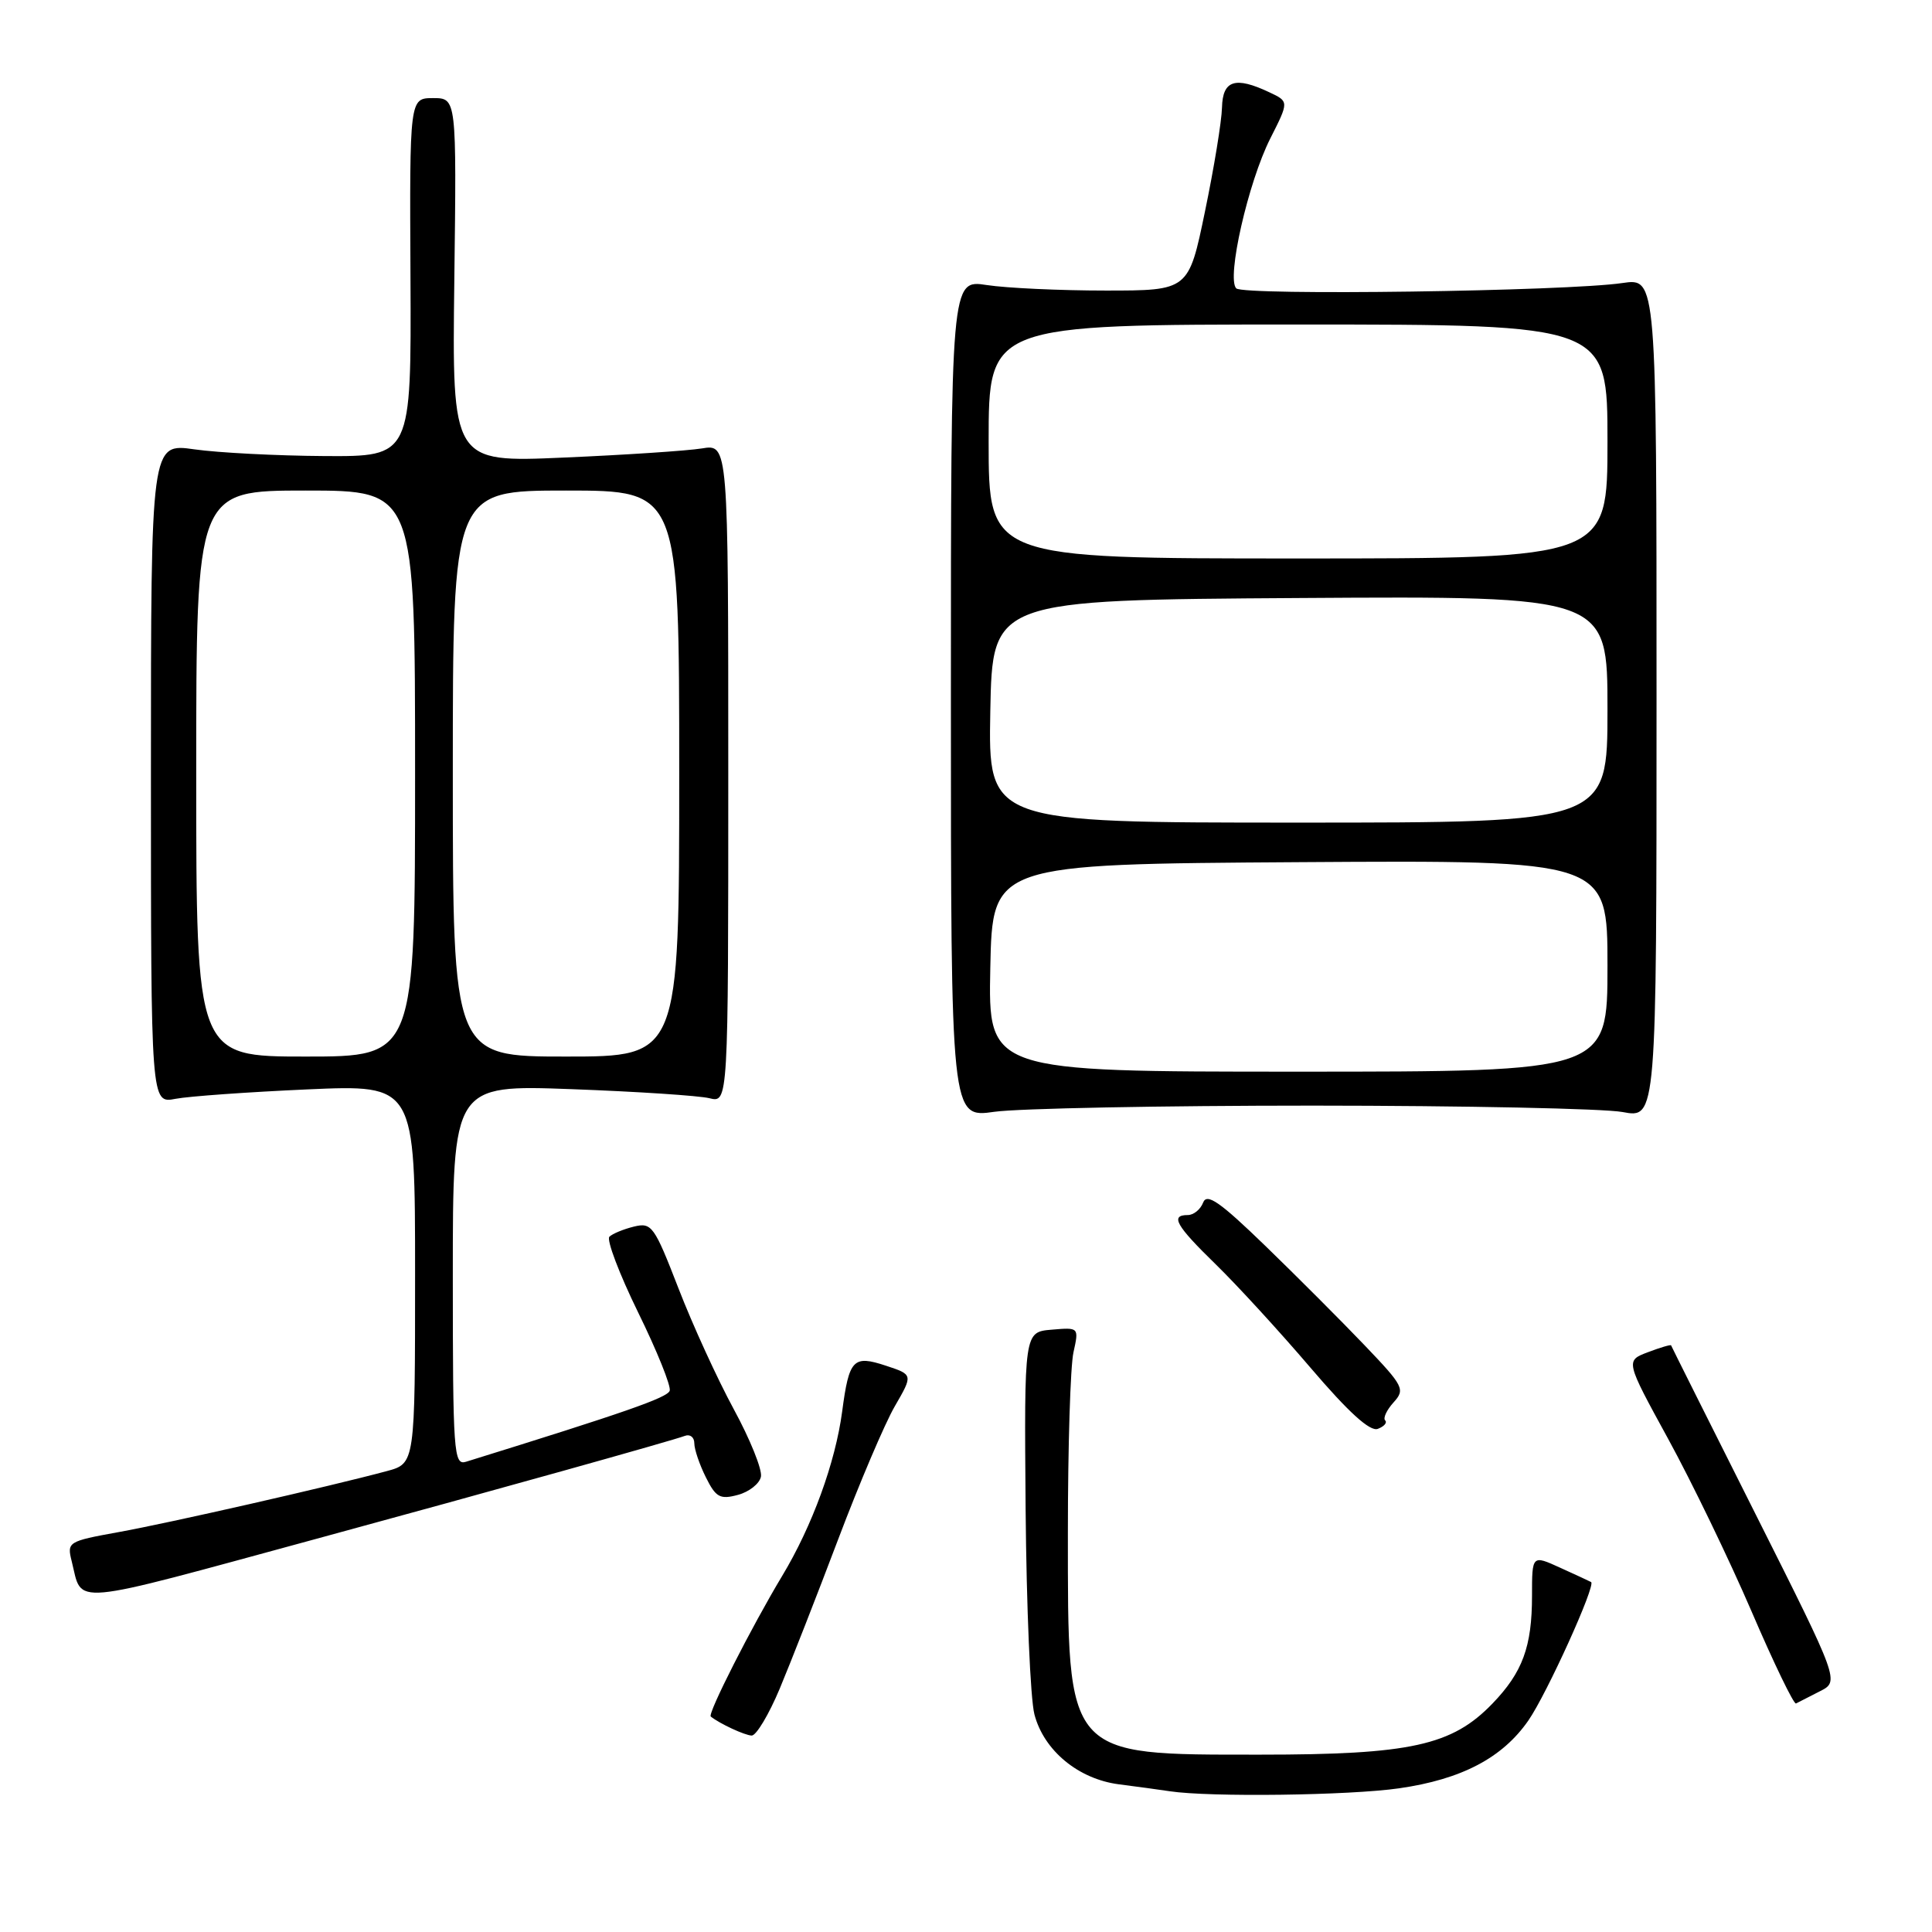 <?xml version="1.0" encoding="UTF-8" standalone="no"?>
<!DOCTYPE svg PUBLIC "-//W3C//DTD SVG 1.1//EN" "http://www.w3.org/Graphics/SVG/1.1/DTD/svg11.dtd" >
<svg xmlns="http://www.w3.org/2000/svg" xmlns:xlink="http://www.w3.org/1999/xlink" version="1.1" viewBox="0 0 256 256">
 <g >
 <path fill="currentColor"
d=" M 185.39 236.96 C 193.68 235.77 199.09 232.92 202.52 227.97 C 204.97 224.43 211.50 210.02 210.83 209.63 C 210.65 209.53 208.81 208.67 206.75 207.74 C 203.00 206.03 203.00 206.03 203.00 211.45 C 203.00 218.19 201.75 221.59 197.76 225.73 C 192.40 231.29 186.91 232.50 167.00 232.50 C 141.08 232.50 141.50 232.99 141.50 203.00 C 141.50 191.72 141.83 181.01 142.24 179.19 C 142.97 175.88 142.97 175.88 139.34 176.19 C 135.71 176.50 135.71 176.50 135.90 200.00 C 136.01 212.93 136.53 225.15 137.07 227.18 C 138.33 231.97 142.89 235.73 148.25 236.43 C 150.59 236.73 153.62 237.14 155.00 237.35 C 160.30 238.15 178.82 237.91 185.39 236.96 Z  M 103.32 223.75 C 104.76 220.31 108.24 211.43 111.05 204.00 C 113.86 196.57 117.24 188.62 118.57 186.33 C 120.99 182.15 120.99 182.15 117.38 180.96 C 113.05 179.53 112.51 180.09 111.59 187.04 C 110.69 193.79 107.63 202.20 103.64 208.82 C 99.61 215.52 93.73 227.09 94.18 227.45 C 95.38 228.41 98.69 229.94 99.60 229.97 C 100.20 229.99 101.88 227.19 103.32 223.75 Z  M 241.13 224.11 C 243.75 222.79 243.75 222.79 232.63 200.65 C 226.51 188.47 221.47 178.40 221.43 178.27 C 221.40 178.14 220.02 178.54 218.37 179.17 C 215.37 180.30 215.37 180.30 221.04 190.66 C 224.16 196.36 229.13 206.64 232.09 213.52 C 235.04 220.39 237.70 225.88 237.98 225.72 C 238.27 225.57 239.68 224.84 241.13 224.11 Z  M 42.00 203.88 C 65.13 197.59 89.10 190.89 90.75 190.26 C 91.44 190.00 92.00 190.44 92.00 191.24 C 92.00 192.04 92.69 194.07 93.53 195.75 C 94.85 198.41 95.41 198.72 97.78 198.08 C 99.27 197.68 100.65 196.59 100.83 195.66 C 101.01 194.72 99.39 190.70 97.23 186.73 C 95.07 182.75 91.77 175.55 89.90 170.71 C 86.69 162.43 86.36 161.96 84.00 162.53 C 82.62 162.87 81.16 163.47 80.75 163.87 C 80.34 164.27 82.05 168.78 84.55 173.89 C 87.06 179.00 88.94 183.68 88.74 184.28 C 88.43 185.20 82.80 187.16 61.75 193.69 C 60.12 194.20 60.00 192.57 60.00 168.98 C 60.00 143.74 60.00 143.74 75.75 144.32 C 84.41 144.64 92.62 145.18 94.00 145.52 C 96.50 146.14 96.50 146.14 96.50 102.49 C 96.50 58.84 96.50 58.84 93.00 59.42 C 91.08 59.73 82.84 60.28 74.70 60.63 C 59.90 61.28 59.90 61.28 60.20 37.14 C 60.50 13.00 60.50 13.00 57.39 13.00 C 54.27 13.00 54.27 13.00 54.39 36.75 C 54.50 60.50 54.50 60.50 43.00 60.43 C 36.67 60.39 28.91 59.99 25.75 59.54 C 20.00 58.72 20.00 58.72 20.00 102.47 C 20.00 146.23 20.00 146.23 23.25 145.60 C 25.04 145.26 32.91 144.70 40.75 144.35 C 55.00 143.72 55.00 143.72 55.00 168.82 C 55.00 193.92 55.00 193.92 51.25 194.93 C 43.66 196.97 22.30 201.83 15.67 203.02 C 9.01 204.23 8.86 204.32 9.50 206.87 C 10.98 212.75 8.58 212.97 42.00 203.88 Z  M 183.54 188.21 C 183.24 187.91 183.74 186.84 184.65 185.83 C 186.22 184.10 186.00 183.68 180.81 178.25 C 177.79 175.09 171.88 169.17 167.68 165.10 C 161.64 159.25 159.92 158.05 159.42 159.35 C 159.07 160.26 158.16 161.00 157.39 161.00 C 155.02 161.00 155.81 162.39 161.10 167.54 C 163.90 170.27 169.54 176.42 173.63 181.21 C 178.70 187.15 181.54 189.73 182.57 189.33 C 183.41 189.01 183.84 188.51 183.54 188.21 Z  M 174.00 146.50 C 194.07 146.51 212.53 146.89 215.00 147.35 C 219.50 148.20 219.50 148.20 219.50 92.52 C 219.50 36.84 219.50 36.84 215.00 37.50 C 207.60 38.60 164.79 39.19 163.81 38.21 C 162.49 36.89 165.40 24.12 168.32 18.35 C 170.80 13.45 170.80 13.45 168.20 12.23 C 163.67 10.09 162.01 10.62 161.92 14.25 C 161.88 16.04 160.87 22.22 159.67 28.00 C 157.50 38.50 157.50 38.50 146.50 38.50 C 140.45 38.50 133.36 38.17 130.75 37.77 C 126.00 37.04 126.00 37.04 126.00 92.59 C 126.00 148.14 126.00 148.14 131.75 147.32 C 134.91 146.87 153.93 146.50 174.00 146.50 Z  M 26.00 102.50 C 26.00 65.00 26.00 65.00 40.50 65.00 C 55.00 65.00 55.00 65.00 55.00 102.50 C 55.00 140.00 55.00 140.00 40.50 140.00 C 26.00 140.00 26.00 140.00 26.00 102.50 Z  M 60.00 102.50 C 60.00 65.00 60.00 65.00 75.00 65.00 C 90.00 65.00 90.00 65.00 90.00 102.50 C 90.00 140.00 90.00 140.00 75.00 140.00 C 60.00 140.00 60.00 140.00 60.00 102.50 Z  M 131.22 128.25 C 131.50 114.50 131.50 114.50 172.25 114.24 C 213.00 113.98 213.00 113.98 213.00 127.99 C 213.00 142.00 213.00 142.00 171.97 142.00 C 130.94 142.00 130.94 142.00 131.22 128.25 Z  M 131.22 94.25 C 131.50 79.50 131.50 79.50 172.25 79.24 C 213.00 78.98 213.00 78.98 213.00 93.99 C 213.00 109.00 213.00 109.00 171.97 109.00 C 130.95 109.00 130.95 109.00 131.22 94.25 Z  M 131.00 58.50 C 131.00 43.00 131.00 43.00 172.00 43.00 C 213.00 43.00 213.00 43.00 213.00 58.50 C 213.00 74.00 213.00 74.00 172.00 74.00 C 131.00 74.00 131.00 74.00 131.00 58.50 Z "/>
</g>
</svg>